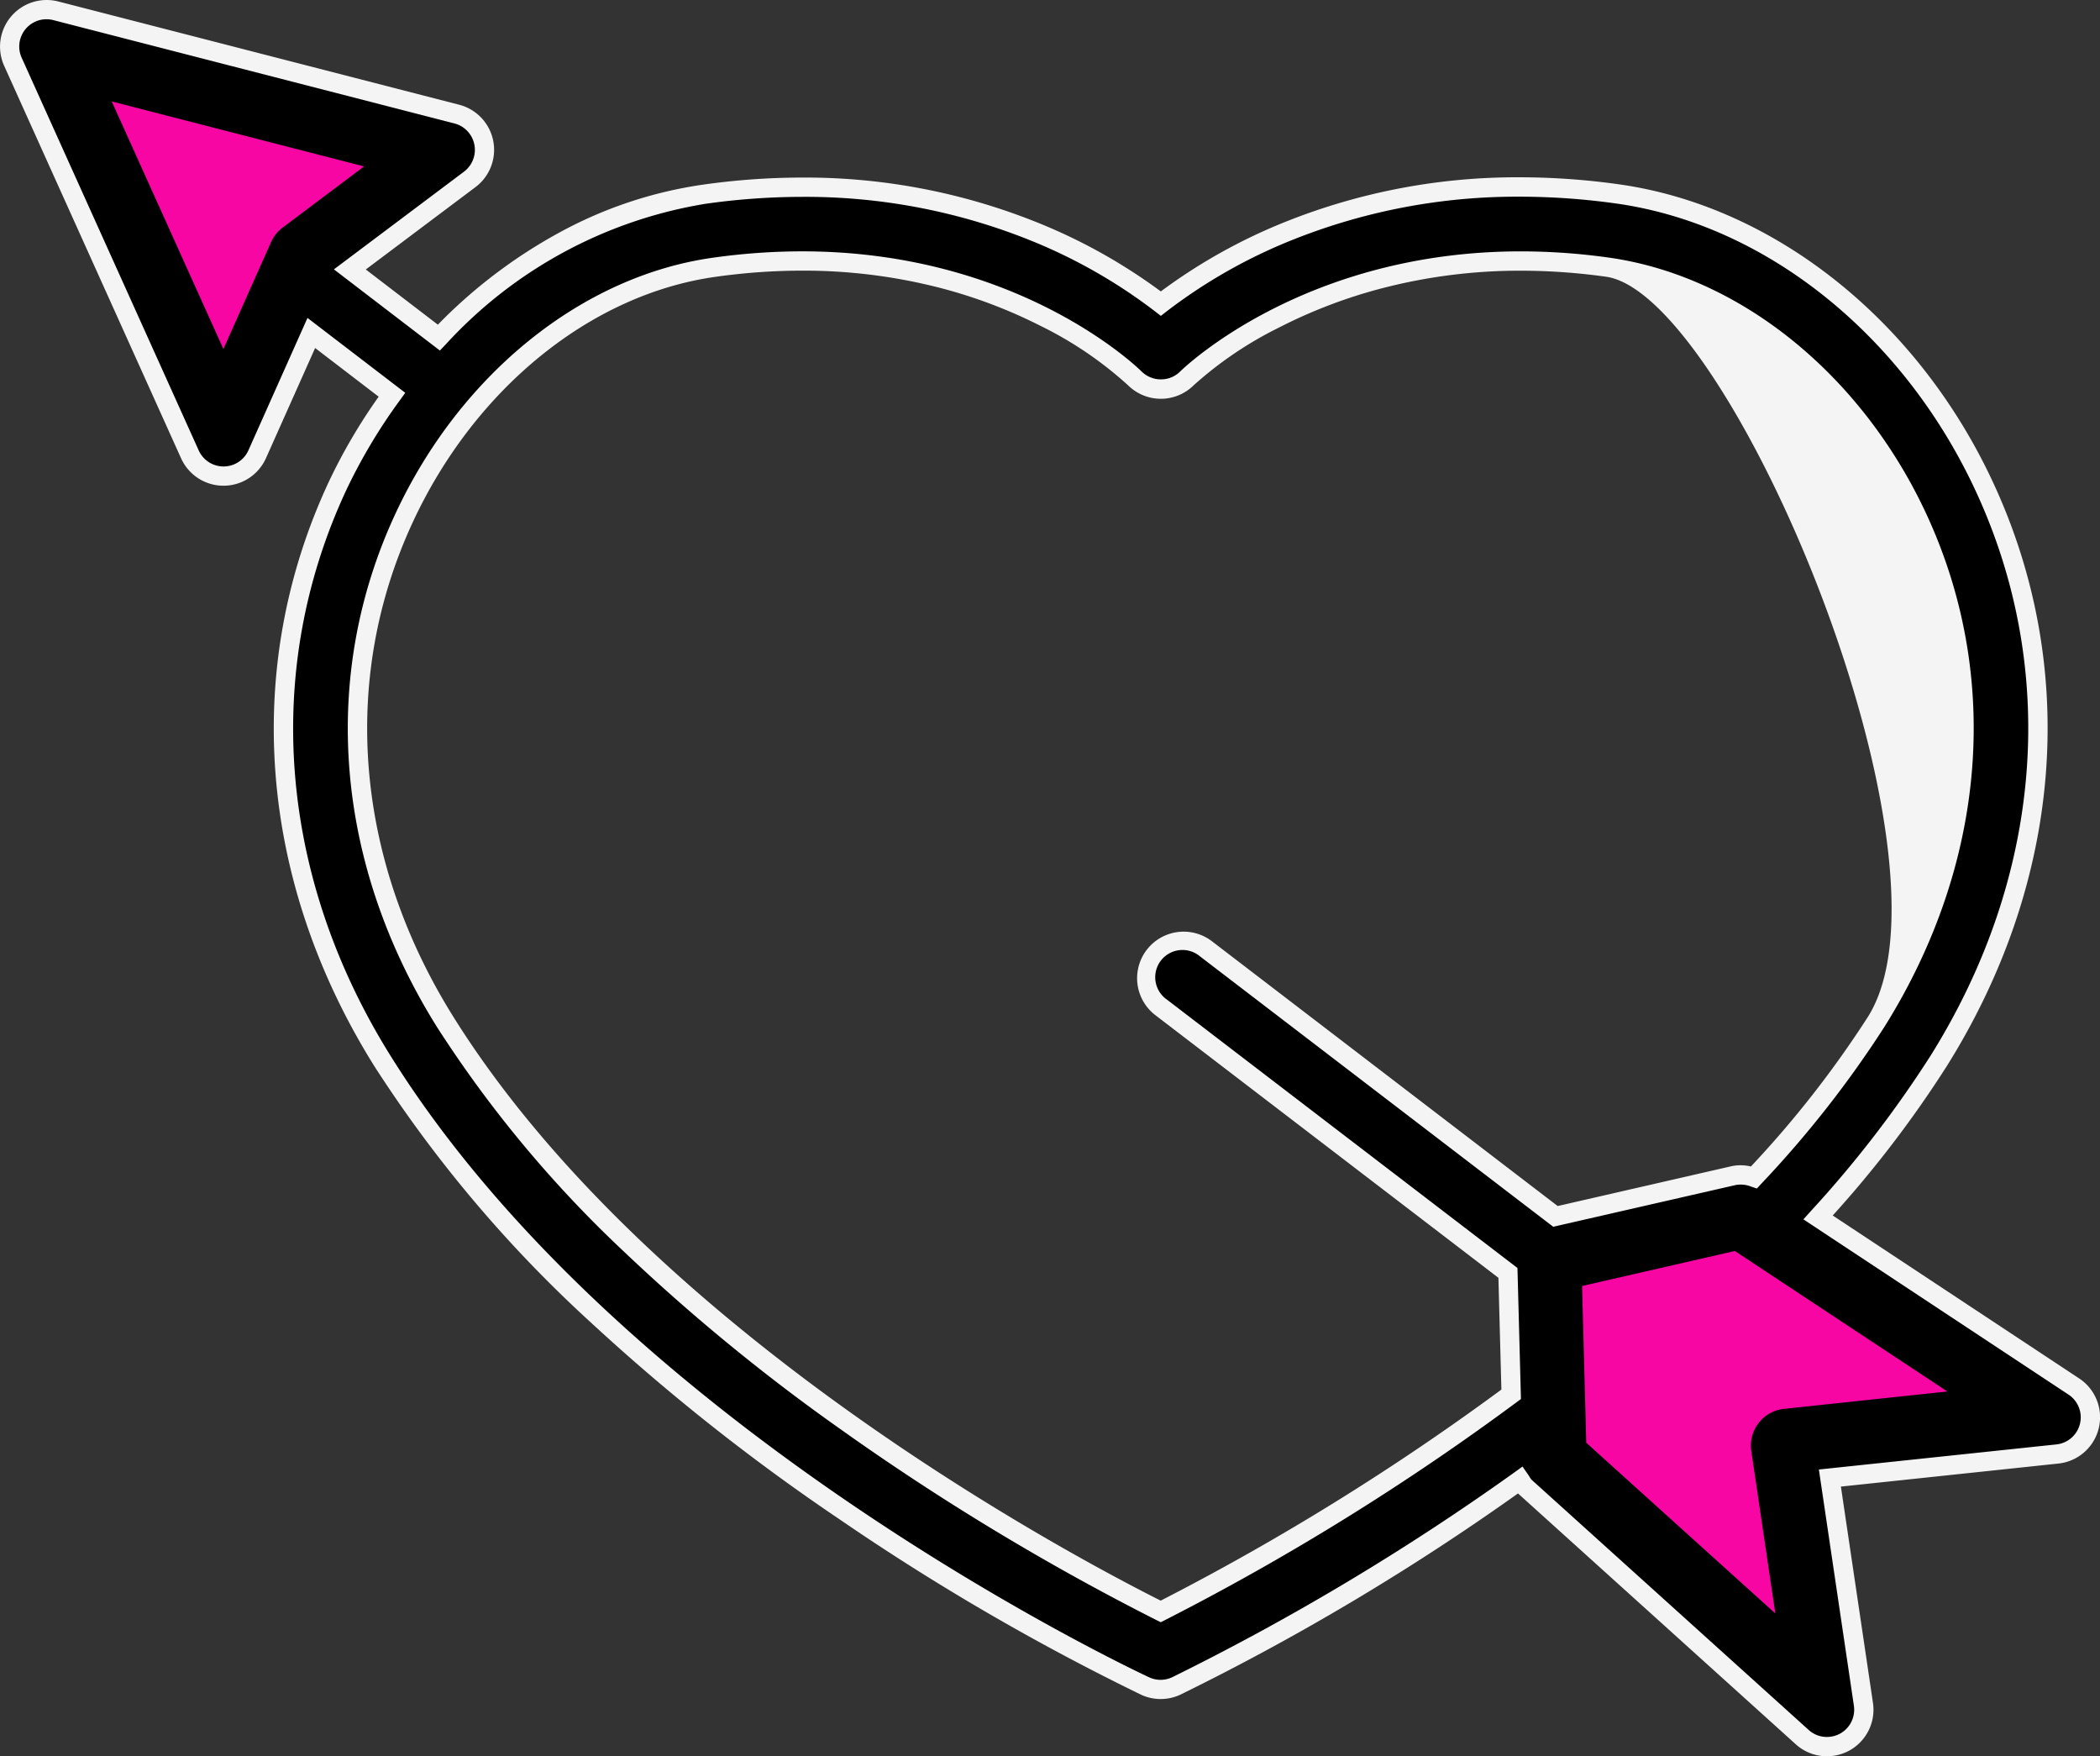<svg xmlns="http://www.w3.org/2000/svg" width="108.835" height="91" viewBox="0 0 108.835 91">
  <rect x="0" y="0" width="108.835" height="91" fill="#333333" stroke="none"/>
  <g id="グループ_2571" data-name="グループ 2571" transform="translate(0.498 0.5)">
    <path id="パス_5361" data-name="パス 5361" d="M2.332,2.41,10.67,21.938l4.4-8.875,7.6-6.049Z" fill="#f706a3"/>
    <path id="パス_5362" data-name="パス 5362" d="M140.773,89.748v10.406l14.279,12.908-1.8-13.6L167,97.857,150.541,87.5Z" transform="translate(-61 -25)" fill="#f706a3"/>
    <path id="パス_5358" data-name="パス 5358" d="M106.98,71.344,93.726,62.582a59.3,59.3,0,0,0,6.259-8.124c5.906-9.447,6.76-20.3,2.342-29.777C98.493,16.456,91.215,10.657,83.334,9.55c-12.457-1.742-20.6,3.3-23.67,5.684C56.6,12.853,48.438,7.8,35.987,9.561a23.784,23.784,0,0,0-13.74,7.431L17.634,13.46l6.215-4.666a1.914,1.914,0,0,0-.672-3.382L2.388.058A1.93,1.93,0,0,0,.448.68,1.911,1.911,0,0,0,.169,2.7L9.347,23.042a1.909,1.909,0,0,0,1.742,1.126h0a1.91,1.91,0,0,0,1.742-1.133l2.8-6.284,4.179,3.2A29.231,29.231,0,0,0,17,24.681c-4.426,9.482-3.576,20.341,2.331,29.792,12.16,19.46,38.407,31.862,39.519,32.382a1.913,1.913,0,0,0,1.616,0A126.653,126.653,0,0,0,78.286,76.19a1.874,1.874,0,0,0,.257.35L92.9,89.507A1.906,1.906,0,0,0,94.185,90a1.91,1.91,0,0,0,1.891-2.193L94.338,76.084l11.788-1.244a1.911,1.911,0,0,0,.855-3.5M11.08,17.584,5.293,4.757,18.371,8.123l-4.22,3.169a1.93,1.93,0,0,0-.6.751ZM59.656,83c-4.512-2.247-26.672-13.888-37.086-30.55-5.2-8.331-5.974-17.861-2.107-26.148,3.3-7.062,9.447-12.026,16.055-12.95a32.556,32.556,0,0,1,4.555-.325c10.927,0,16.959,5.8,17.243,6.082a1.917,1.917,0,0,0,2.7-.005c.079-.077,7.866-7.706,21.789-5.763,6.61.928,12.764,5.895,16.058,12.959,3.86,8.283,3.088,17.808-2.12,26.136A55.4,55.4,0,0,1,90.4,60.5a1.966,1.966,0,0,0-1.047-.094l-9.244,2.118L62.007,48.662A1.912,1.912,0,1,0,59.684,51.7L77.652,65.455l.167,6.291A129.737,129.737,0,0,1,59.656,83m32.3-10.5a1.913,1.913,0,0,0-1.691,2.181L91.511,83.1l-9.8-8.847-.216-8.12,7.917-1.814,11.014,7.28Z"/>
    <path id="パス_5358_-_アウトライン" data-name="パス 5358 - アウトライン" d="M94.185,90.5a2.4,2.4,0,0,1-1.617-.623L78.207,76.911l-.032-.03a125.358,125.358,0,0,1-17.5,10.427,2.413,2.413,0,0,1-2.04,0A122.051,122.051,0,0,1,42.95,78.18,107.627,107.627,0,0,1,30.136,68.035,67.2,67.2,0,0,1,18.9,54.738c-6-9.6-6.858-20.631-2.36-30.268a29.034,29.034,0,0,1,2.587-4.416l-3.293-2.522-2.547,5.706a2.411,2.411,0,0,1-4.4.009L-.287,2.9A2.417,2.417,0,0,1,2.51-.427L23.3,4.927a2.414,2.414,0,0,1,.847,4.266l-5.687,4.27,3.735,2.86A26.44,26.44,0,0,1,28.4,11.6a22.068,22.068,0,0,1,7.515-2.53,37.009,37.009,0,0,1,5.165-.37,32.217,32.217,0,0,1,12.089,2.291A28.8,28.8,0,0,1,59.663,14.6a28.692,28.692,0,0,1,6.5-3.623,32.3,32.3,0,0,1,12.11-2.291,37.19,37.19,0,0,1,5.131.364c8.048,1.131,15.473,7.037,19.377,15.416,4.491,9.633,3.627,20.659-2.371,30.253a57.71,57.71,0,0,1-5.925,7.761l12.773,8.443a2.411,2.411,0,0,1-1.078,4.41L94.909,76.527l1.662,11.208a2.416,2.416,0,0,1-1.246,2.481A2.446,2.446,0,0,1,94.185,90.5ZM78.409,75.488l.288.418c.027.038.052.078.077.117a.853.853,0,0,0,.1.146L93.239,89.136a1.4,1.4,0,0,0,.946.364,1.44,1.44,0,0,0,.67-.168,1.413,1.413,0,0,0,.727-1.451L93.767,75.642l12.306-1.3a1.411,1.411,0,0,0,.631-2.582L92.966,62.68l.387-.431a58,58,0,0,0,6.207-8.055c5.815-9.3,6.658-19.981,2.313-29.3C98.111,16.818,90.98,11.129,83.264,10.045a36.184,36.184,0,0,0-4.992-.354A31.308,31.308,0,0,0,66.535,11.91a27.432,27.432,0,0,0-6.564,3.719l-.307.238-.307-.238A27.547,27.547,0,0,0,52.8,11.914,31.222,31.222,0,0,0,41.083,9.7a36.007,36.007,0,0,0-5.026.361A23.355,23.355,0,0,0,22.61,17.337l-.31.326-5.493-4.206,6.742-5.062a1.414,1.414,0,0,0-.5-2.5L2.263.542A1.412,1.412,0,0,0,.625,2.491L9.8,22.836a1.411,1.411,0,0,0,2.575,0l3.063-6.863,5.067,3.88-.284.394a28.607,28.607,0,0,0-2.774,4.65c-4.352,9.325-3.513,20.01,2.3,29.316,12.07,19.315,38.2,31.677,39.307,32.194a1.413,1.413,0,0,0,1.193,0A127.164,127.164,0,0,0,78,75.783ZM59.657,83.554l-.223-.111a127.49,127.49,0,0,1-16.4-9.91,100.231,100.231,0,0,1-11.259-9.241A61.6,61.6,0,0,1,22.146,52.71c-5.3-8.479-6.076-18.183-2.136-26.624C23.379,18.871,29.678,13.8,36.45,12.853a33.226,33.226,0,0,1,4.624-.33c11.159,0,17.337,5.972,17.594,6.226a1.412,1.412,0,0,0,1,.408,1.4,1.4,0,0,0,1-.411l0,0c.26-.254,6.494-6.222,17.658-6.222a33.026,33.026,0,0,1,4.549.322c6.776.951,13.076,6.026,16.442,13.243,3.933,8.44,3.149,18.14-2.149,26.612a55.254,55.254,0,0,1-6.393,8.142l-.221.24-.309-.105a1.464,1.464,0,0,0-.778-.079L80,63.064,61.7,49.059A1.412,1.412,0,1,0,59.988,51.3L78.146,65.2l.181,6.789-.209.155a129.4,129.4,0,0,1-18.238,11.3ZM41.074,13.523a32.226,32.226,0,0,0-4.485.32c-6.441.9-12.446,5.754-15.672,12.666-3.794,8.128-3.037,17.485,2.078,25.671,10.2,16.314,31.832,27.83,36.662,30.256A128.861,128.861,0,0,0,77.313,71.5l-.154-5.792L59.38,52.1a2.411,2.411,0,0,1,2.931-3.83l17.92,13.72,9.025-2.068a2.3,2.3,0,0,1,.989.019,53.585,53.585,0,0,0,6.073-7.768c5.116-8.181-7.139-37.43-13.583-38.335a32.021,32.021,0,0,0-4.41-.312,28.407,28.407,0,0,0-7.243.922,26.207,26.207,0,0,0-5.309,2.031,19.559,19.559,0,0,0-4.405,2.982,2.417,2.417,0,0,1-3.4.006A19.4,19.4,0,0,0,53.459,16.4a25.9,25.9,0,0,0-5.247-1.986A28.357,28.357,0,0,0,41.074,13.523Z" fill="#f4f4f4"/>
  </g>
</svg>
